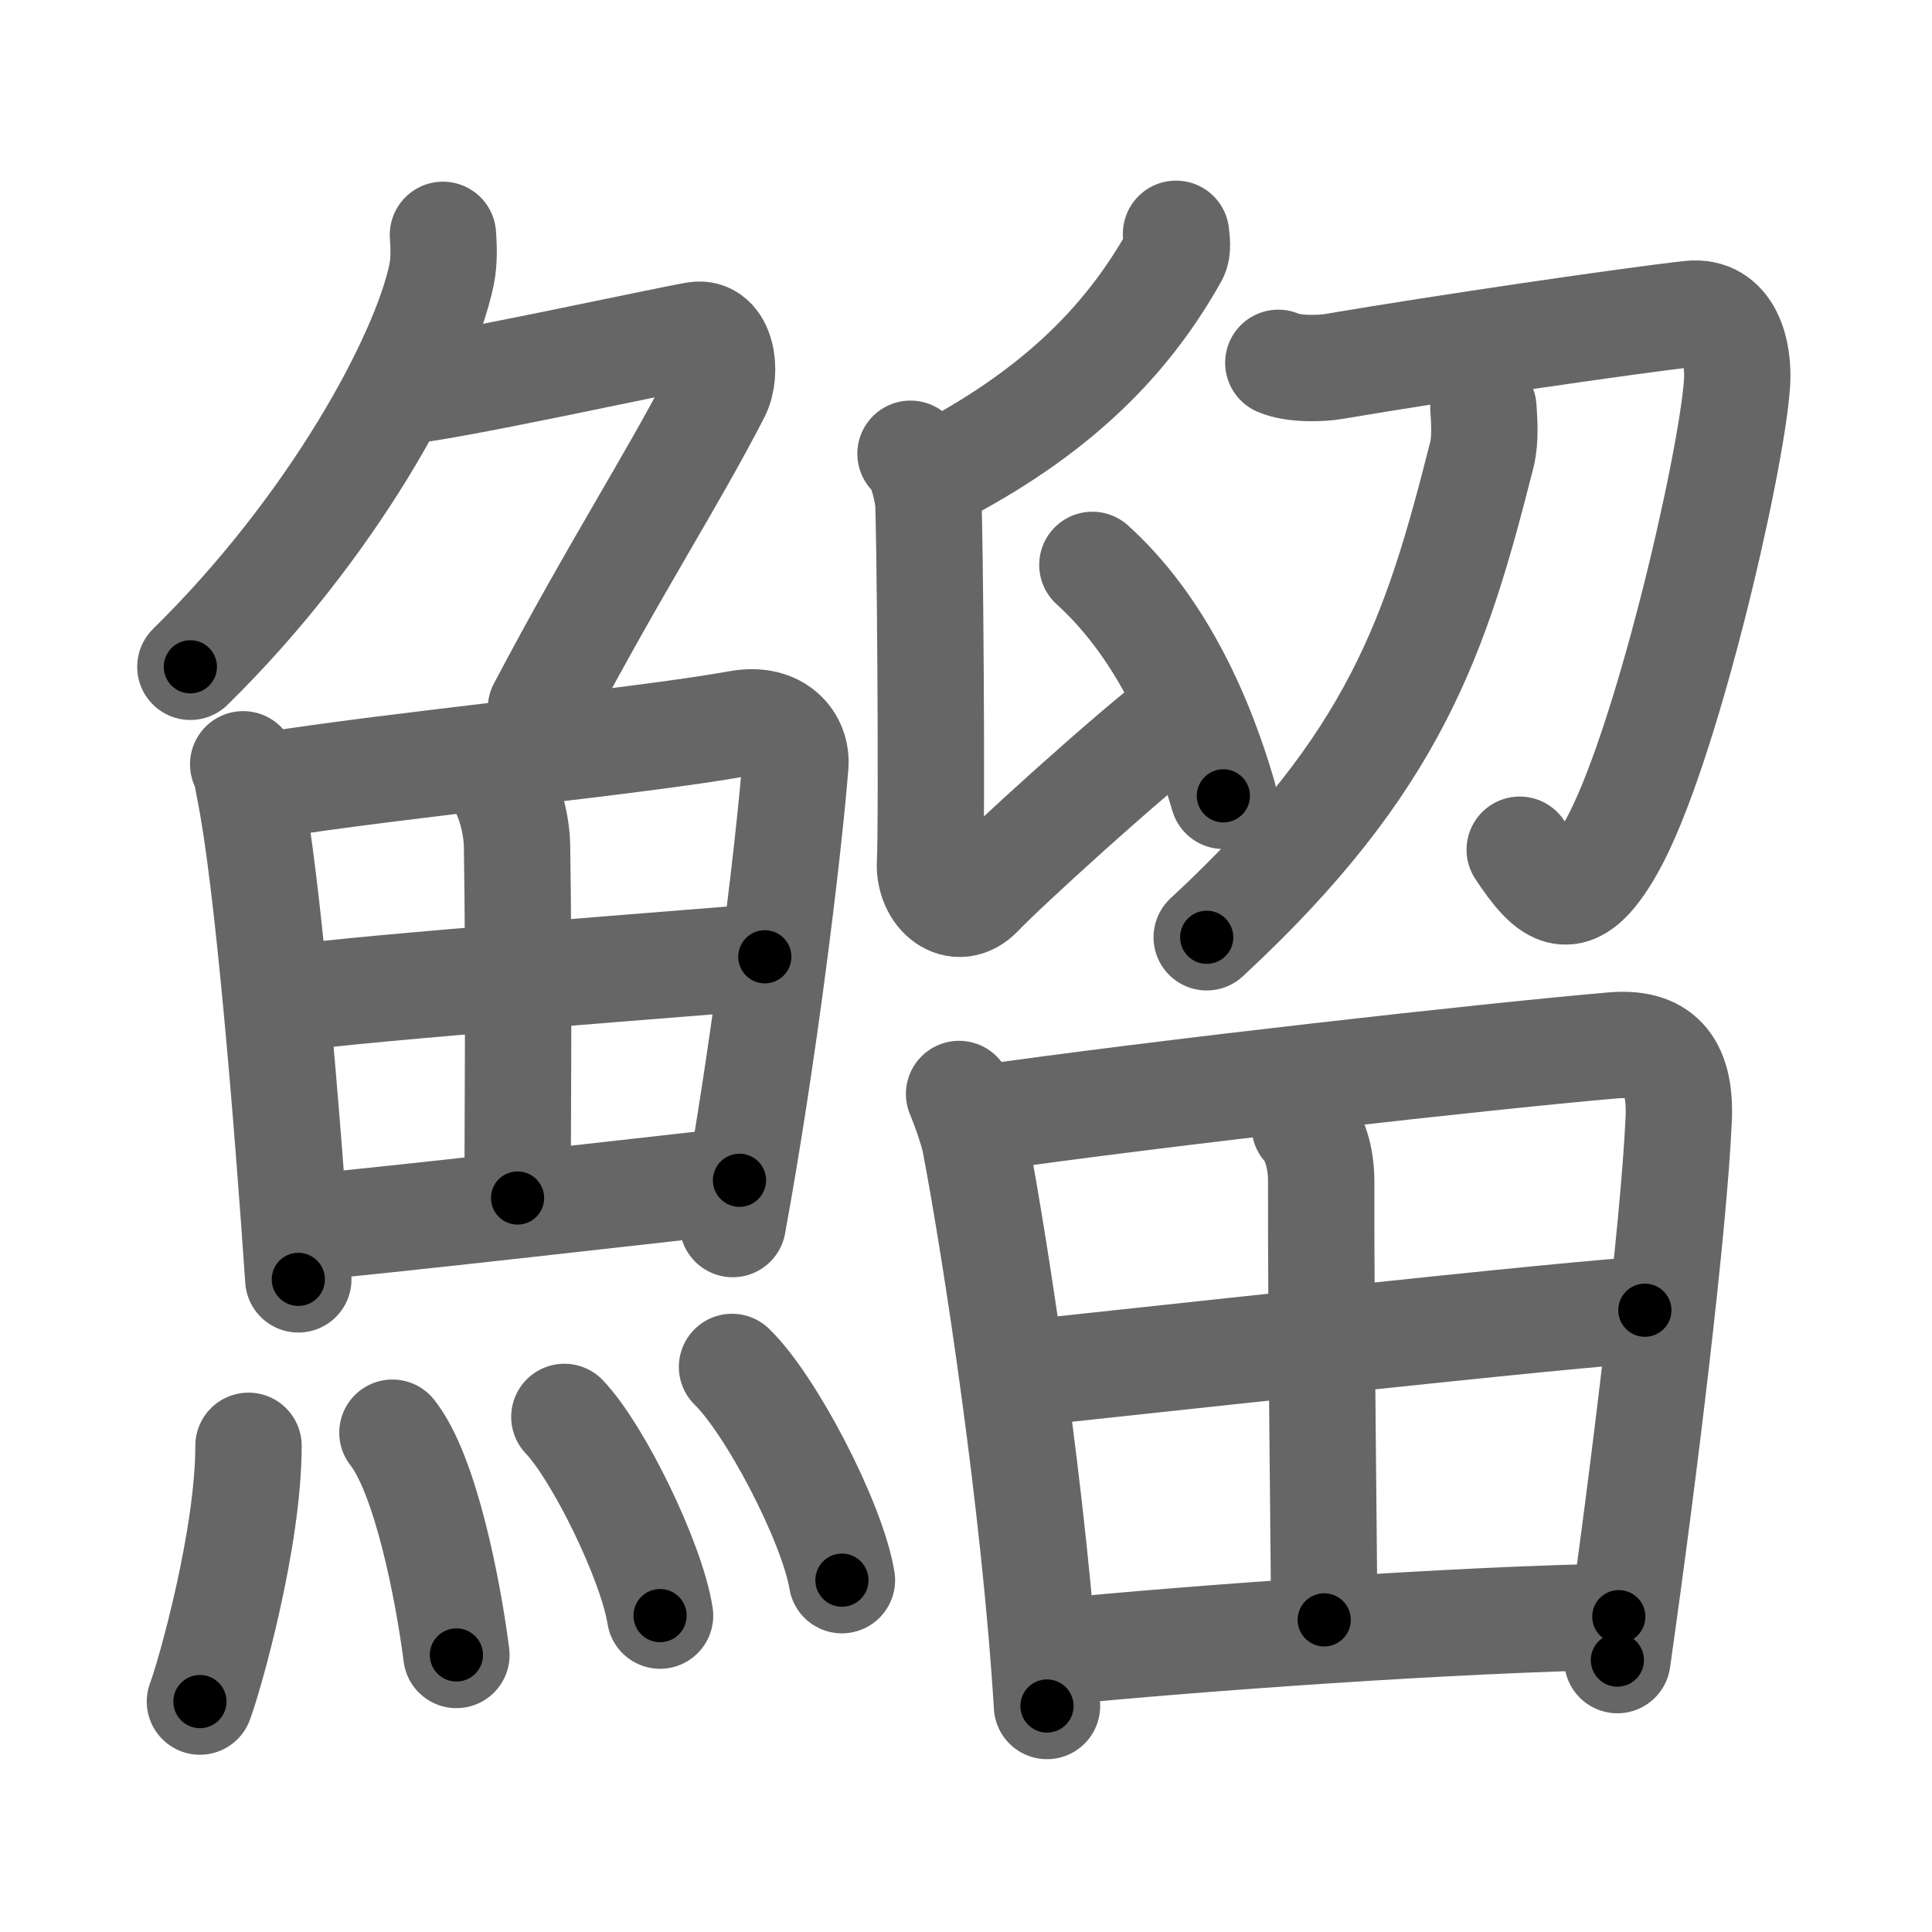<svg xmlns="http://www.w3.org/2000/svg" viewBox="0 0 109 109" id="9c21"><g fill="none" stroke="#666" stroke-width="6" stroke-linecap="round" stroke-linejoin="round"><g><g><g><path d="M24.99,13.25c0.04,0.56,0.09,1.45-0.08,2.26c-1,4.76-6.16,14.24-14.17,22.11" /><path d="M22.89,22.03c1.62,0,14.66-2.85,16.37-3.13c1.47-0.24,1.8,2.09,1.19,3.29c-2.58,5.01-5.73,9.81-9.93,17.77" /></g><g><g><path d="M13.72,43.12c0.23,0.48,0.23,0.82,0.36,1.43c1.02,5.03,2.11,18.25,2.75,27.63" /><path d="M14.78,44.36c7.92-1.27,21.01-2.48,26.92-3.54c2.17-0.39,3.29,0.99,3.17,2.37c-0.41,5.07-1.79,16.37-3.53,25.87" /><path d="M27.56,43.42c0.9,0.63,1.58,2.67,1.61,4.3c0.12,7.17,0.03,16.32,0.03,19.87" /><path d="M16.76,56.3c2.58-0.49,24.26-2.12,26.39-2.32" /><path d="M17.23,69.26c5.71-0.54,16.61-1.79,24.49-2.67" /></g><g><path d="M14.02,81.57c0,5.23-2.18,12.94-2.74,14.43" /><path d="M22.14,80.83c1.87,2.36,3.14,8.87,3.61,12.54" /><path d="M31.84,79.94c1.9,1.98,4.92,8.14,5.4,11.21" /><path d="M41.3,77.12c2.19,2.12,5.65,8.73,6.2,12.03" /></g></g></g><g><g><g><path d="M66.35,13.19c0.03,0.31,0.13,0.88-0.07,1.23c-2.41,4.3-5.98,8.25-12.26,11.72" /><path d="M51.37,25.6c0.55,0.4,0.88,1.79,0.99,2.59c0.11,0.8,0.23,18.47,0.11,20.45c-0.11,1.79,1.51,3.18,2.83,1.78c1.31-1.39,8.46-7.91,11.49-10.19" /><path d="M61.63,31.87c3.66,3.31,5.99,8.21,7.39,13.03" /></g><g><path d="M72.12,20.47c0.87,0.38,2.41,0.33,3.16,0.2c6.17-1.05,16.64-2.58,20.06-2.96c2.23-0.25,2.78,2.17,2.66,3.93c-0.33,4.65-4.07,20.83-7.11,26.18c-2.2,3.88-3.48,2.63-5.15,0.12" /><g><path d="M83.69,23c0.04,0.67,0.14,1.75-0.09,2.67C81.04,35.77,78.75,43,68.08,52.88" /></g></g></g><g><path d="M54.11,61.72c0.26,0.61,0.77,2.01,0.91,2.76c1.17,6.14,3.36,20.46,4.05,31.77" /><path d="M55.03,63.15c10.59-1.52,29-3.57,35.96-4.17c2.56-0.22,3.86,0.97,3.72,4.16c-0.27,6.06-1.93,19.78-3.46,30.52" /><path d="M73.61,63.54c0.52,0.56,0.94,1.7,0.93,3.18c-0.02,7.6,0.17,22.18,0.17,24.67" /><path d="M58.15,77.44c3.04-0.3,32.15-3.52,34.65-3.52" /><path d="M59.56,93.2c8.01-0.79,22.51-1.83,31.77-1.99" /></g></g></g></g><g fill="none" stroke="#000" stroke-width="3" stroke-linecap="round" stroke-linejoin="round"><path d="M24.99,13.25c0.04,0.56,0.09,1.45-0.08,2.26c-1,4.76-6.16,14.24-14.17,22.11" stroke-dasharray="28.81" stroke-dashoffset="28.81"><animate attributeName="stroke-dashoffset" values="28.81;28.81;0" dur="0.288s" fill="freeze" begin="0s;9c21.click" /></path><path d="M22.89,22.03c1.62,0,14.66-2.85,16.37-3.13c1.47-0.24,1.8,2.09,1.19,3.29c-2.58,5.01-5.73,9.81-9.93,17.77" stroke-dasharray="41.227" stroke-dashoffset="41.227"><animate attributeName="stroke-dashoffset" values="41.227" fill="freeze" begin="9c21.click" /><animate attributeName="stroke-dashoffset" values="41.227;41.227;0" keyTimes="0;0.411;1" dur="0.7s" fill="freeze" begin="0s;9c21.click" /></path><path d="M13.72,43.12c0.23,0.48,0.23,0.82,0.36,1.43c1.02,5.03,2.11,18.25,2.75,27.63" stroke-dasharray="29.259" stroke-dashoffset="29.259"><animate attributeName="stroke-dashoffset" values="29.259" fill="freeze" begin="9c21.click" /><animate attributeName="stroke-dashoffset" values="29.259;29.259;0" keyTimes="0;0.705;1" dur="0.993s" fill="freeze" begin="0s;9c21.click" /></path><path d="M14.78,44.36c7.92-1.27,21.01-2.48,26.92-3.54c2.17-0.39,3.29,0.99,3.17,2.37c-0.41,5.07-1.79,16.37-3.53,25.87" stroke-dasharray="57.921" stroke-dashoffset="57.921"><animate attributeName="stroke-dashoffset" values="57.921" fill="freeze" begin="9c21.click" /><animate attributeName="stroke-dashoffset" values="57.921;57.921;0" keyTimes="0;0.632;1" dur="1.572s" fill="freeze" begin="0s;9c21.click" /></path><path d="M27.56,43.42c0.9,0.63,1.58,2.67,1.61,4.3c0.12,7.17,0.03,16.32,0.03,19.87" stroke-dasharray="24.586" stroke-dashoffset="24.586"><animate attributeName="stroke-dashoffset" values="24.586" fill="freeze" begin="9c21.click" /><animate attributeName="stroke-dashoffset" values="24.586;24.586;0" keyTimes="0;0.865;1" dur="1.818s" fill="freeze" begin="0s;9c21.click" /></path><path d="M16.76,56.3c2.58-0.49,24.26-2.12,26.39-2.32" stroke-dasharray="26.495" stroke-dashoffset="26.495"><animate attributeName="stroke-dashoffset" values="26.495" fill="freeze" begin="9c21.click" /><animate attributeName="stroke-dashoffset" values="26.495;26.495;0" keyTimes="0;0.873;1" dur="2.083s" fill="freeze" begin="0s;9c21.click" /></path><path d="M17.23,69.26c5.71-0.54,16.61-1.79,24.49-2.67" stroke-dasharray="24.636" stroke-dashoffset="24.636"><animate attributeName="stroke-dashoffset" values="24.636" fill="freeze" begin="9c21.click" /><animate attributeName="stroke-dashoffset" values="24.636;24.636;0" keyTimes="0;0.894;1" dur="2.329s" fill="freeze" begin="0s;9c21.click" /></path><path d="M14.02,81.57c0,5.23-2.18,12.94-2.74,14.43" stroke-dasharray="14.739" stroke-dashoffset="14.739"><animate attributeName="stroke-dashoffset" values="14.739" fill="freeze" begin="9c21.click" /><animate attributeName="stroke-dashoffset" values="14.739;14.739;0" keyTimes="0;0.888;1" dur="2.624s" fill="freeze" begin="0s;9c21.click" /></path><path d="M22.14,80.83c1.87,2.36,3.14,8.87,3.61,12.54" stroke-dasharray="13.154" stroke-dashoffset="13.154"><animate attributeName="stroke-dashoffset" values="13.154" fill="freeze" begin="9c21.click" /><animate attributeName="stroke-dashoffset" values="13.154;13.154;0" keyTimes="0;0.909;1" dur="2.887s" fill="freeze" begin="0s;9c21.click" /></path><path d="M31.84,79.94c1.9,1.98,4.92,8.14,5.4,11.21" stroke-dasharray="12.551" stroke-dashoffset="12.551"><animate attributeName="stroke-dashoffset" values="12.551" fill="freeze" begin="9c21.click" /><animate attributeName="stroke-dashoffset" values="12.551;12.551;0" keyTimes="0;0.92;1" dur="3.138s" fill="freeze" begin="0s;9c21.click" /></path><path d="M41.3,77.12c2.19,2.12,5.65,8.73,6.2,12.03" stroke-dasharray="13.663" stroke-dashoffset="13.663"><animate attributeName="stroke-dashoffset" values="13.663" fill="freeze" begin="9c21.click" /><animate attributeName="stroke-dashoffset" values="13.663;13.663;0" keyTimes="0;0.92;1" dur="3.411s" fill="freeze" begin="0s;9c21.click" /></path><path d="M66.35,13.19c0.03,0.31,0.13,0.88-0.07,1.23c-2.41,4.3-5.98,8.25-12.26,11.72" stroke-dasharray="18.448" stroke-dashoffset="18.448"><animate attributeName="stroke-dashoffset" values="18.448" fill="freeze" begin="9c21.click" /><animate attributeName="stroke-dashoffset" values="18.448;18.448;0" keyTimes="0;0.949;1" dur="3.595s" fill="freeze" begin="0s;9c21.click" /></path><path d="M51.37,25.6c0.55,0.4,0.88,1.79,0.99,2.59c0.11,0.8,0.23,18.47,0.11,20.45c-0.11,1.79,1.51,3.18,2.83,1.78c1.31-1.39,8.46-7.91,11.49-10.19" stroke-dasharray="43.18" stroke-dashoffset="43.18"><animate attributeName="stroke-dashoffset" values="43.18" fill="freeze" begin="9c21.click" /><animate attributeName="stroke-dashoffset" values="43.18;43.18;0" keyTimes="0;0.893;1" dur="4.027s" fill="freeze" begin="0s;9c21.click" /></path><path d="M61.63,31.87c3.66,3.31,5.99,8.21,7.39,13.03" stroke-dasharray="15.168" stroke-dashoffset="15.168"><animate attributeName="stroke-dashoffset" values="15.168" fill="freeze" begin="9c21.click" /><animate attributeName="stroke-dashoffset" values="15.168;15.168;0" keyTimes="0;0.964;1" dur="4.179s" fill="freeze" begin="0s;9c21.click" /></path><path d="M72.12,20.47c0.87,0.38,2.41,0.33,3.16,0.2c6.17-1.05,16.64-2.58,20.06-2.96c2.23-0.25,2.78,2.17,2.66,3.93c-0.33,4.65-4.07,20.83-7.11,26.18c-2.2,3.88-3.48,2.63-5.15,0.12" stroke-dasharray="63.532" stroke-dashoffset="63.532"><animate attributeName="stroke-dashoffset" values="63.532" fill="freeze" begin="9c21.click" /><animate attributeName="stroke-dashoffset" values="63.532;63.532;0" keyTimes="0;0.897;1" dur="4.657s" fill="freeze" begin="0s;9c21.click" /></path><path d="M83.69,23c0.04,0.67,0.14,1.75-0.09,2.67C81.04,35.77,78.75,43,68.08,52.88" stroke-dasharray="34.592" stroke-dashoffset="34.592"><animate attributeName="stroke-dashoffset" values="34.592" fill="freeze" begin="9c21.click" /><animate attributeName="stroke-dashoffset" values="34.592;34.592;0" keyTimes="0;0.931;1" dur="5.003s" fill="freeze" begin="0s;9c21.click" /></path><path d="M54.11,61.72c0.26,0.61,0.77,2.01,0.91,2.76c1.17,6.14,3.36,20.46,4.05,31.77" stroke-dasharray="34.955" stroke-dashoffset="34.955"><animate attributeName="stroke-dashoffset" values="34.955" fill="freeze" begin="9c21.click" /><animate attributeName="stroke-dashoffset" values="34.955;34.955;0" keyTimes="0;0.935;1" dur="5.353s" fill="freeze" begin="0s;9c21.click" /></path><path d="M55.03,63.15c10.59-1.52,29-3.57,35.96-4.17c2.56-0.22,3.86,0.97,3.72,4.16c-0.27,6.06-1.93,19.78-3.46,30.52" stroke-dasharray="73.572" stroke-dashoffset="73.572"><animate attributeName="stroke-dashoffset" values="73.572" fill="freeze" begin="9c21.click" /><animate attributeName="stroke-dashoffset" values="73.572;73.572;0" keyTimes="0;0.906;1" dur="5.906s" fill="freeze" begin="0s;9c21.click" /></path><path d="M73.61,63.54c0.52,0.56,0.94,1.7,0.93,3.18c-0.02,7.6,0.17,22.18,0.17,24.67" stroke-dasharray="28.055" stroke-dashoffset="28.055"><animate attributeName="stroke-dashoffset" values="28.055" fill="freeze" begin="9c21.click" /><animate attributeName="stroke-dashoffset" values="28.055;28.055;0" keyTimes="0;0.955;1" dur="6.187s" fill="freeze" begin="0s;9c21.click" /></path><path d="M58.15,77.44c3.04-0.3,32.15-3.52,34.65-3.52" stroke-dasharray="34.831" stroke-dashoffset="34.831"><animate attributeName="stroke-dashoffset" values="34.831" fill="freeze" begin="9c21.click" /><animate attributeName="stroke-dashoffset" values="34.831;34.831;0" keyTimes="0;0.947;1" dur="6.535s" fill="freeze" begin="0s;9c21.click" /></path><path d="M59.56,93.2c8.01-0.79,22.51-1.83,31.77-1.99" stroke-dasharray="31.84" stroke-dashoffset="31.84"><animate attributeName="stroke-dashoffset" values="31.84" fill="freeze" begin="9c21.click" /><animate attributeName="stroke-dashoffset" values="31.84;31.84;0" keyTimes="0;0.954;1" dur="6.853s" fill="freeze" begin="0s;9c21.click" /></path></g></svg>